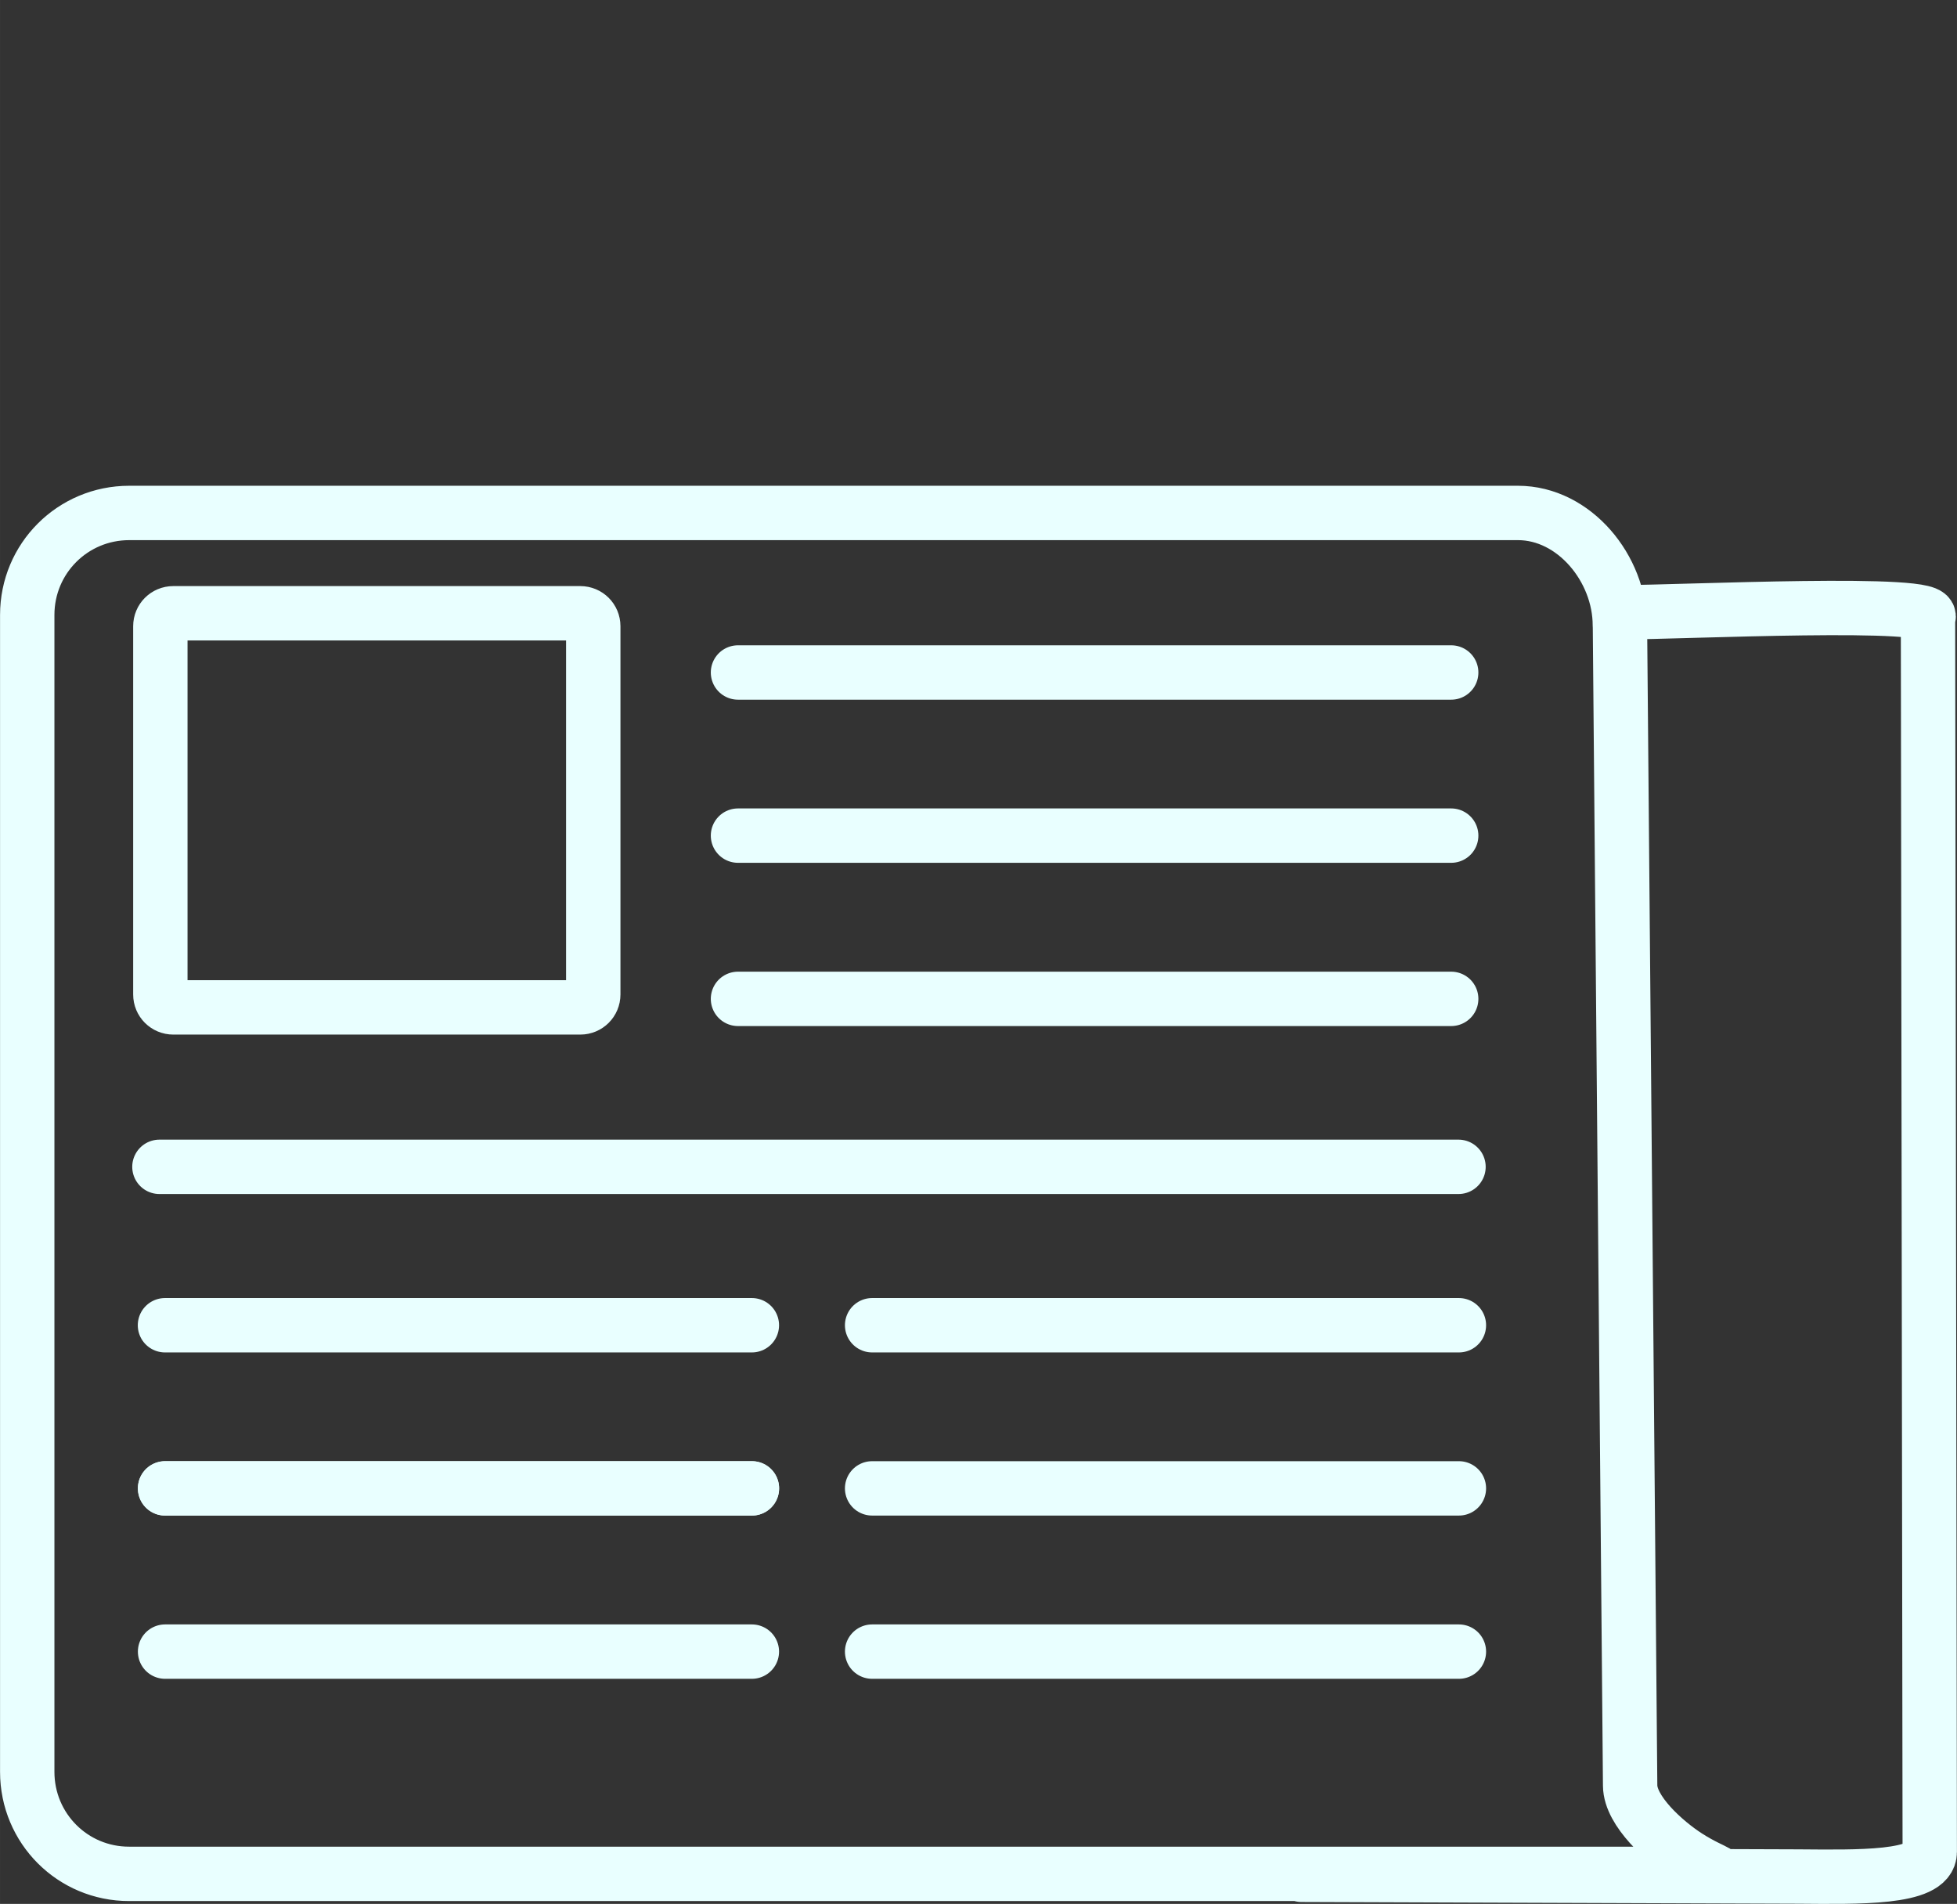 <?xml version="1.0" encoding="UTF-8" standalone="no"?>
<!-- Created with Inkscape (http://www.inkscape.org/) -->

<svg
   xmlns:dc="http://purl.org/dc/elements/1.1/"
   xmlns:cc="http://creativecommons.org/ns#"
   xmlns:rdf="http://www.w3.org/1999/02/22-rdf-syntax-ns#"
   xmlns:svg="http://www.w3.org/2000/svg"
   xmlns="http://www.w3.org/2000/svg"
   xmlns:sodipodi="http://sodipodi.sourceforge.net/DTD/sodipodi-0.dtd"
   xmlns:inkscape="http://www.inkscape.org/namespaces/inkscape"
   width="71.962"
   height="70"
   viewBox="0 0 19.04 18.521"
   version="1.1"
   id="svg8"
   inkscape:version="0.92.1 r15371"
   sodipodi:docname="news-icon.svg">
  <rect x="0" y="0" width="19.04" height="18.521" fill="#333333" stroke="none"/>
  <defs
     id="defs2" />
  <sodipodi:namedview
     id="base"
     pagecolor="#000000"
     bordercolor="#666666"
     borderopacity="1.0"
     inkscape:pageopacity="0"
     inkscape:pageshadow="2"
     inkscape:zoom="15.839192"
     inkscape:cx="49.984303"
     inkscape:cy="7.7234531"
     inkscape:document-units="mm"
     inkscape:current-layer="layer1"
     showgrid="true"
     units="px"
     inkscape:showpageshadow="false"
     gridtolerance="1"
     objecttolerance="1"
     guidetolerance="1"
     inkscape:window-width="1600"
     inkscape:window-height="836"
     inkscape:window-x="0"
     inkscape:window-y="27"
     inkscape:window-maximized="1"
     fit-margin-top="0"
     fit-margin-left="0"
     fit-margin-right="0"
     fit-margin-bottom="0">
    <inkscape:grid
       type="xygrid"
       id="grid4496"
       enabled="false"
       snapvisiblegridlinesonly="true"
       spacingx="1.244"
       originx="0.124"
       originy="0.203" />
  </sodipodi:namedview>
  <g
     inkscape:label="Layer 1"
     inkscape:groupmode="layer"
     id="layer1"
     transform="translate(0.124,-278.682)">
    <path
       style="fill:none;stroke:#e9ffff;stroke-width:0.529;stroke-linecap:round;stroke-linejoin:miter;stroke-miterlimit:4;stroke-dasharray:none;stroke-opacity:1"
       d="m 1.482,293.161 c 0.275,0 5.71,0 5.71,0"
       id="path4815"
       inkscape:connector-curvature="0"
       sodipodi:nodetypes="cc" />
    <g
       id="g4861">
      <path
         id="path4823"
         style="fill:none;stroke:#e9ffff;stroke-width:0.529;stroke-linecap:round;stroke-linejoin:miter;stroke-miterlimit:4;stroke-dasharray:none;stroke-opacity:1"
         d="M 8.361,294.749 H 14.07 M 8.361,293.161 H 14.07 M 1.482,294.749 H 7.191 M 1.482,293.161 H 7.191 M 8.361,291.574 H 14.07 m -12.589,0 h 5.71 m -0.135,-3.175 h 6.939 m -6.939,-1.588 h 6.939 m 1.641,-2.147 0.1,11.389 c 0.002,0.247 0.335,0.546 0.558,0.689 0.273,0.175 0.423,0.168 0.121,0.169 l -15.282,-10e-6 c -0.55,10e-4 -0.992,-0.443 -0.992,-0.992 v -11.255 c 0,-0.55 0.443,-0.992 0.992,-0.992 H 14.644 c 0.55,0 0.992,0.543 0.992,1.092 m 0.031,-0.126 c 0.57,0 3.117,-0.123 2.967,0.055 l 0.017,12.005 c 7.5e-4,0.262 -0.71,0.243 -1.28,0.239 l -4.833,-0.017 M 7.056,285.224 H 13.995 M 1.427,290.033 H 14.066 M 1.562,284.648 h 3.96 c 0.07,0 0.126,0.056 0.126,0.126 v 3.582 c 0,0.07 -0.056,0.126 -0.126,0.126 H 1.562 c -0.07,0 -0.126,-0.056 -0.126,-0.126 v -3.582 c 0,-0.07 0.056,-0.126 0.126,-0.126 z"
         inkscape:connector-curvature="0"
         sodipodi:nodetypes="ccccccccccccccccccsccssssccccccccccsssssssss" />
    </g>
  </g>
</svg>
